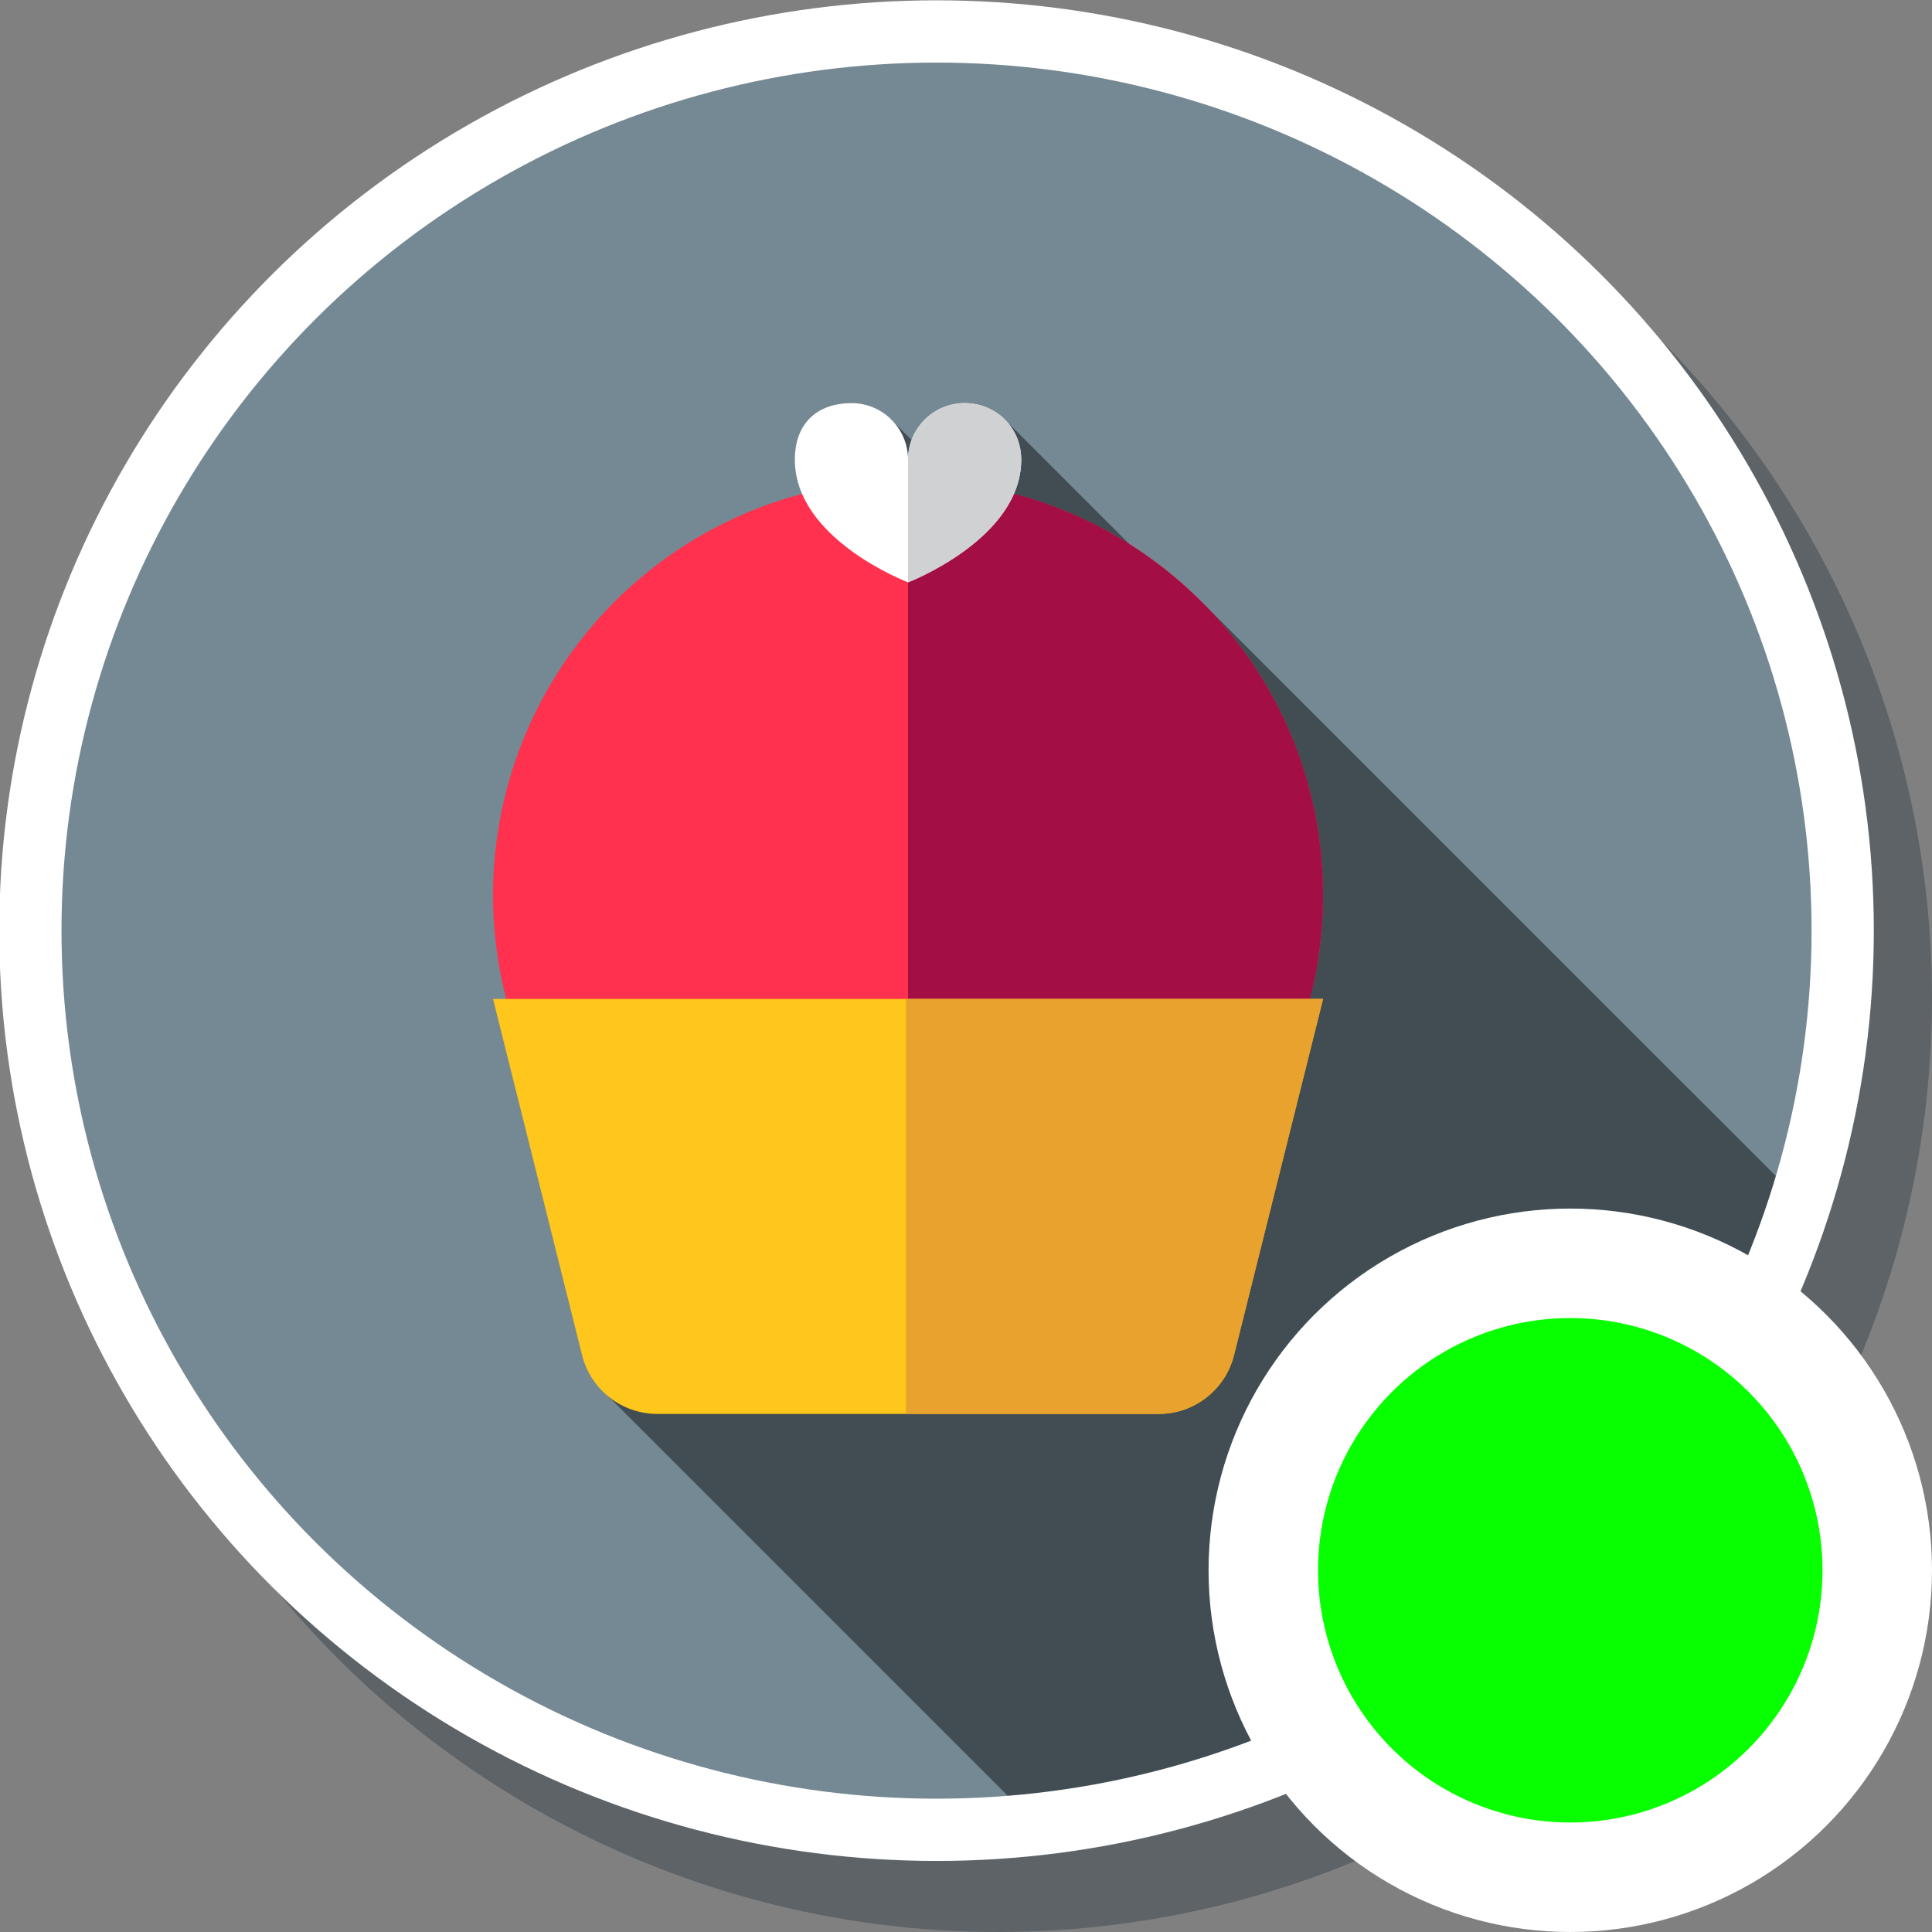 <?xml version="1.0" encoding="UTF-8" standalone="no"?>
<!-- Generator: Adobe Illustrator 19.0.0, SVG Export Plug-In . SVG Version: 6.00 Build 0)  -->

<svg
   xmlns:dc="http://purl.org/dc/elements/1.1/"
   xmlns:cc="http://creativecommons.org/ns#"
   xmlns:rdf="http://www.w3.org/1999/02/22-rdf-syntax-ns#"
   xmlns:svg="http://www.w3.org/2000/svg"
   xmlns="http://www.w3.org/2000/svg"
   xmlns:sodipodi="http://sodipodi.sourceforge.net/DTD/sodipodi-0.dtd"
   xmlns:inkscape="http://www.inkscape.org/namespaces/inkscape"
   version="1.1"
   id="Layer_1"
   x="0px"
   y="0px"
   viewBox="0 0 300 300"
   xml:space="preserve"
   inkscape:version="0.91 r13725"
   sodipodi:docname="symbol-bakery-contents.svg"
   width="300"
   height="300"><rect x="0" y="0" width="300" height="300" fill="#808080" stroke="none"/><defs
     id="defs51" /><sodipodi:namedview
     pagecolor="#ffffff"
     bordercolor="#666666"
     borderopacity="1"
     objecttolerance="10"
     gridtolerance="10"
     guidetolerance="10"
     inkscape:pageopacity="0"
     inkscape:pageshadow="2"
     inkscape:window-width="1920"
     inkscape:window-height="1017"
     id="namedview49"
     showgrid="false"
     inkscape:zoom="1.8437501"
     inkscape:cx="-40.602175"
     inkscape:cy="184.13606"
     inkscape:window-x="1912"
     inkscape:window-y="-8"
     inkscape:window-maximized="1"
     inkscape:current-layer="Layer_1" /><circle
     style="fill:#273640;fill-opacity:0.392"
     cx="155"
     cy="155"
     r="145"
     id="circle3-4" /><ellipse
     style="fill:#748993;fill-opacity:1;stroke-width:0.98"
     cx="143.876"
     cy="142.961"
     id="circle3"
     rx="142.124"
     ry="141.039" /><path
     style="fill:#414d53;fill-opacity:1"
     d="M 123.099,162.76 92.69,215.052 160.349,282.711 c 55.308,-7.376 100.757,-45.923 118.096,-97.402 L 186.724,93.589 186.375,95.496 155.847,64.968 l -11.162,6.492 -6.614,-6.614 -4.394,5.317 -3.581,18.49 -4.557,55.393 -2.44,18.715 z"
     id="path5"
     inkscape:connector-curvature="0" /><circle
     style="fill:#ff314f"
     cx="141"
     cy="139"
     r="64.445"
     id="circle7" /><path
     style="fill:#a30f44"
     d="m 141,74.555 c 35.592,0 64.445,28.853 64.445,64.445 0,35.592 -28.853,64.445 -64.445,64.445 l 0,-128.889 z"
     id="path9"
     inkscape:connector-curvature="0" /><path
     style="fill:#ffc61b"
     d="m 179.918,219.555 -77.838,0 c -5.533,0 -10.356,-3.765 -11.697,-9.133 l -13.827,-55.311 128.889,0 -13.828,55.311 c -1.342,5.368 -6.165,9.133 -11.699,9.133 z"
     id="path11"
     inkscape:connector-curvature="0" /><path
     style="fill:#eaa22f"
     d="m 140.675,155.111 0,64.445 39.243,0 c 5.533,0 10.356,-3.766 11.697,-9.133 l 13.828,-55.311 -64.769,0 z"
     id="path13"
     inkscape:connector-curvature="0" /><path
     style="fill:#ffffff"
     d="m 123.424,71.382 c 0,-6.08 3.934,-8.788 8.788,-8.788 4.854,0 8.788,3.934 8.788,8.788 0,-4.854 3.934,-8.788 8.788,-8.788 4.854,0 8.788,3.773 8.788,8.788 0,12.294 -17.576,19.04 -17.576,19.04 0,0 -17.576,-6.658 -17.576,-19.04 z"
     id="path15"
     inkscape:connector-curvature="0" /><path
     style="fill:#d0d1d3"
     d="m 141,71.382 c 0,-4.854 3.934,-8.788 8.788,-8.788 4.854,0 8.788,3.773 8.788,8.788 C 158.576,83.677 141,90.423 141,90.423 l 0,-19.04 z"
     id="path17"
     inkscape:connector-curvature="0" /><g
     id="g19"
     transform="translate(0,-212)" /><g
     id="g21"
     transform="translate(0,-212)" /><g
     id="g23"
     transform="translate(0,-212)" /><g
     id="g25"
     transform="translate(0,-212)" /><g
     id="g27"
     transform="translate(0,-212)" /><g
     id="g29"
     transform="translate(0,-212)" /><g
     id="g31"
     transform="translate(0,-212)" /><g
     id="g33"
     transform="translate(0,-212)" /><g
     id="g35"
     transform="translate(0,-212)" /><g
     id="g37"
     transform="translate(0,-212)" /><g
     id="g39"
     transform="translate(0,-212)" /><g
     id="g41"
     transform="translate(0,-212)" /><g
     id="g43"
     transform="translate(0,-212)" /><g
     id="g45"
     transform="translate(0,-212)" /><g
     id="g47"
     transform="translate(0,-212)" /><ellipse
     style="fill:none;fill-opacity:1;stroke:#ffffff;stroke-width:9.667;stroke-miterlimit:4;stroke-dasharray:none;stroke-opacity:1"
     cx="145.424"
     cy="144.508"
     id="circle3-5"
     rx="140.708"
     ry="139.625" /><circle
     style="opacity:1;fill:#07ff00;fill-opacity:1;fill-rule:nonzero;stroke:#ffffff;stroke-width:17;stroke-linecap:butt;stroke-linejoin:miter;stroke-miterlimit:4;stroke-dasharray:none;stroke-opacity:1"
     id="path8111"
     cx="243.832"
     cy="243.832"
     r="47.668" /></svg>